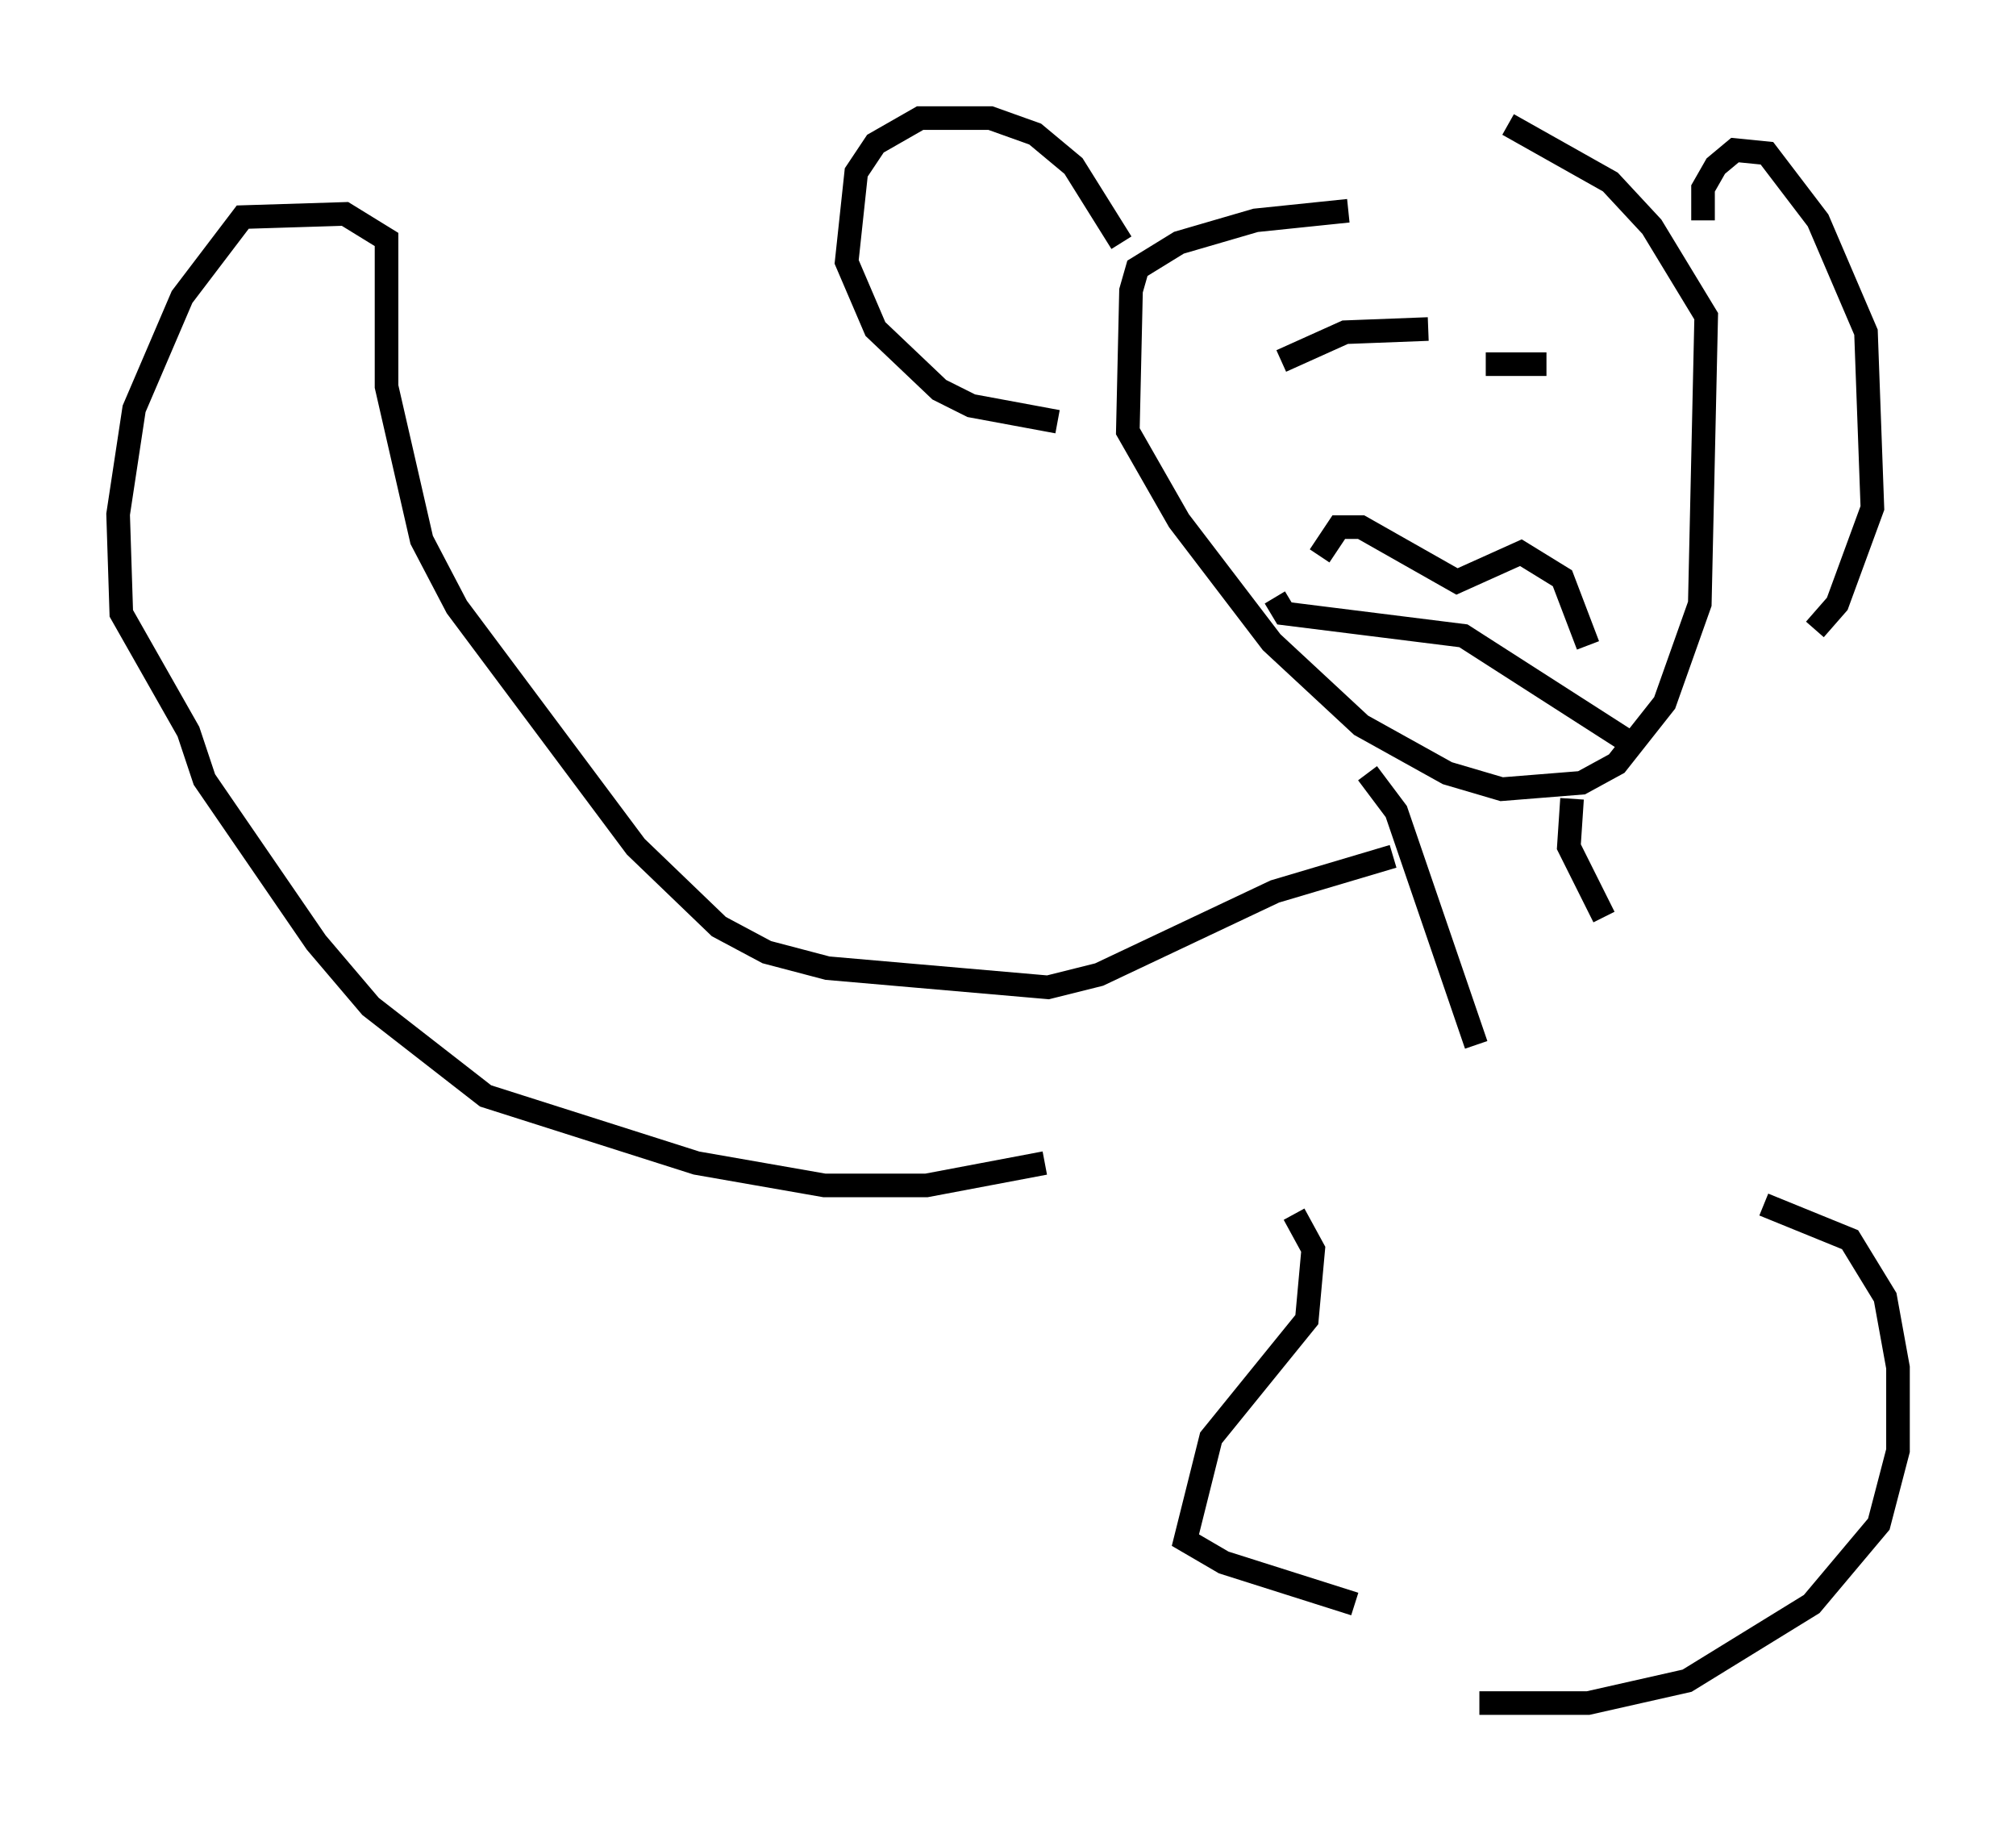 <?xml version="1.0" encoding="utf-8" ?>
<svg baseProfile="full" height="77.117" version="1.1" width="85.371" xmlns="http://www.w3.org/2000/svg" xmlns:ev="http://www.w3.org/2001/xml-events" xmlns:xlink="http://www.w3.org/1999/xlink"><defs /><rect fill="white" height="77.117" width="85.371" x="0" y="0" /><path d="M64.945, 9.059 m-7.848, -0.135 l-3.924, 0.406 -3.248, 0.947 l-1.759, 1.083 -0.271, 0.947 l-0.135, 5.954 2.165, 3.789 l3.924, 5.142 3.789, 3.518 l3.654, 2.03 2.3, 0.677 l3.383, -0.271 1.488, -0.812 l2.03, -2.571 1.488, -4.195 l0.271, -12.178 -2.3, -3.789 l-1.759, -1.894 -4.33, -2.436 m-16.373, 5.007 l-2.03, -3.248 -1.624, -1.353 l-1.894, -0.677 -2.977, 0.0 l-1.894, 1.083 -0.812, 1.218 l-0.406, 3.789 1.218, 2.842 l2.706, 2.571 1.353, 0.677 l3.654, 0.677 m27.334, -8.525 l0.0, -1.353 0.541, -0.947 l0.812, -0.677 1.353, 0.135 l2.165, 2.842 2.03, 4.736 l0.271, 7.442 -1.488, 4.059 l-0.947, 1.083 m-22.598, -11.367 l2.706, -1.218 3.518, -0.135 m2.436, 1.488 l2.571, 0.0 m-9.607, 8.119 l0.812, -1.218 0.947, 0.0 l4.059, 2.3 2.706, -1.218 l1.759, 1.083 1.083, 2.842 m-13.261, -2.03 l0.406, 0.677 7.578, 0.947 l7.172, 4.601 m-11.231, 1.218 l1.218, 1.624 3.383, 9.878 m4.059, -10.419 l-0.135, 2.03 1.488, 2.977 m-8.931, -2.571 l-5.007, 1.488 -7.442, 3.518 l-2.165, 0.541 -9.337, -0.812 l-2.571, -0.677 -2.03, -1.083 l-3.518, -3.383 -7.578, -10.149 l-1.488, -2.842 -1.488, -6.495 l0.0, -6.225 -1.759, -1.083 l-4.33, 0.135 -2.571, 3.383 l-2.03, 4.736 -0.677, 4.465 l0.135, 4.195 2.842, 5.007 l0.677, 2.03 4.736, 6.901 l2.3, 2.706 4.871, 3.789 l8.931, 2.842 5.413, 0.947 l4.33, 0.0 5.007, -0.947 m10.555, 2.165 l0.812, 1.488 -0.271, 2.977 l-4.059, 5.007 -1.083, 4.33 l1.624, 0.947 5.548, 1.759 m17.321, -16.915 l3.654, 1.488 1.488, 2.436 l0.541, 2.977 0.0, 3.518 l-0.812, 3.112 -2.842, 3.383 l-5.277, 3.248 -4.195, 0.947 l-4.601, 0.0 " fill="none" stroke="black" stroke-width="1" /></svg>